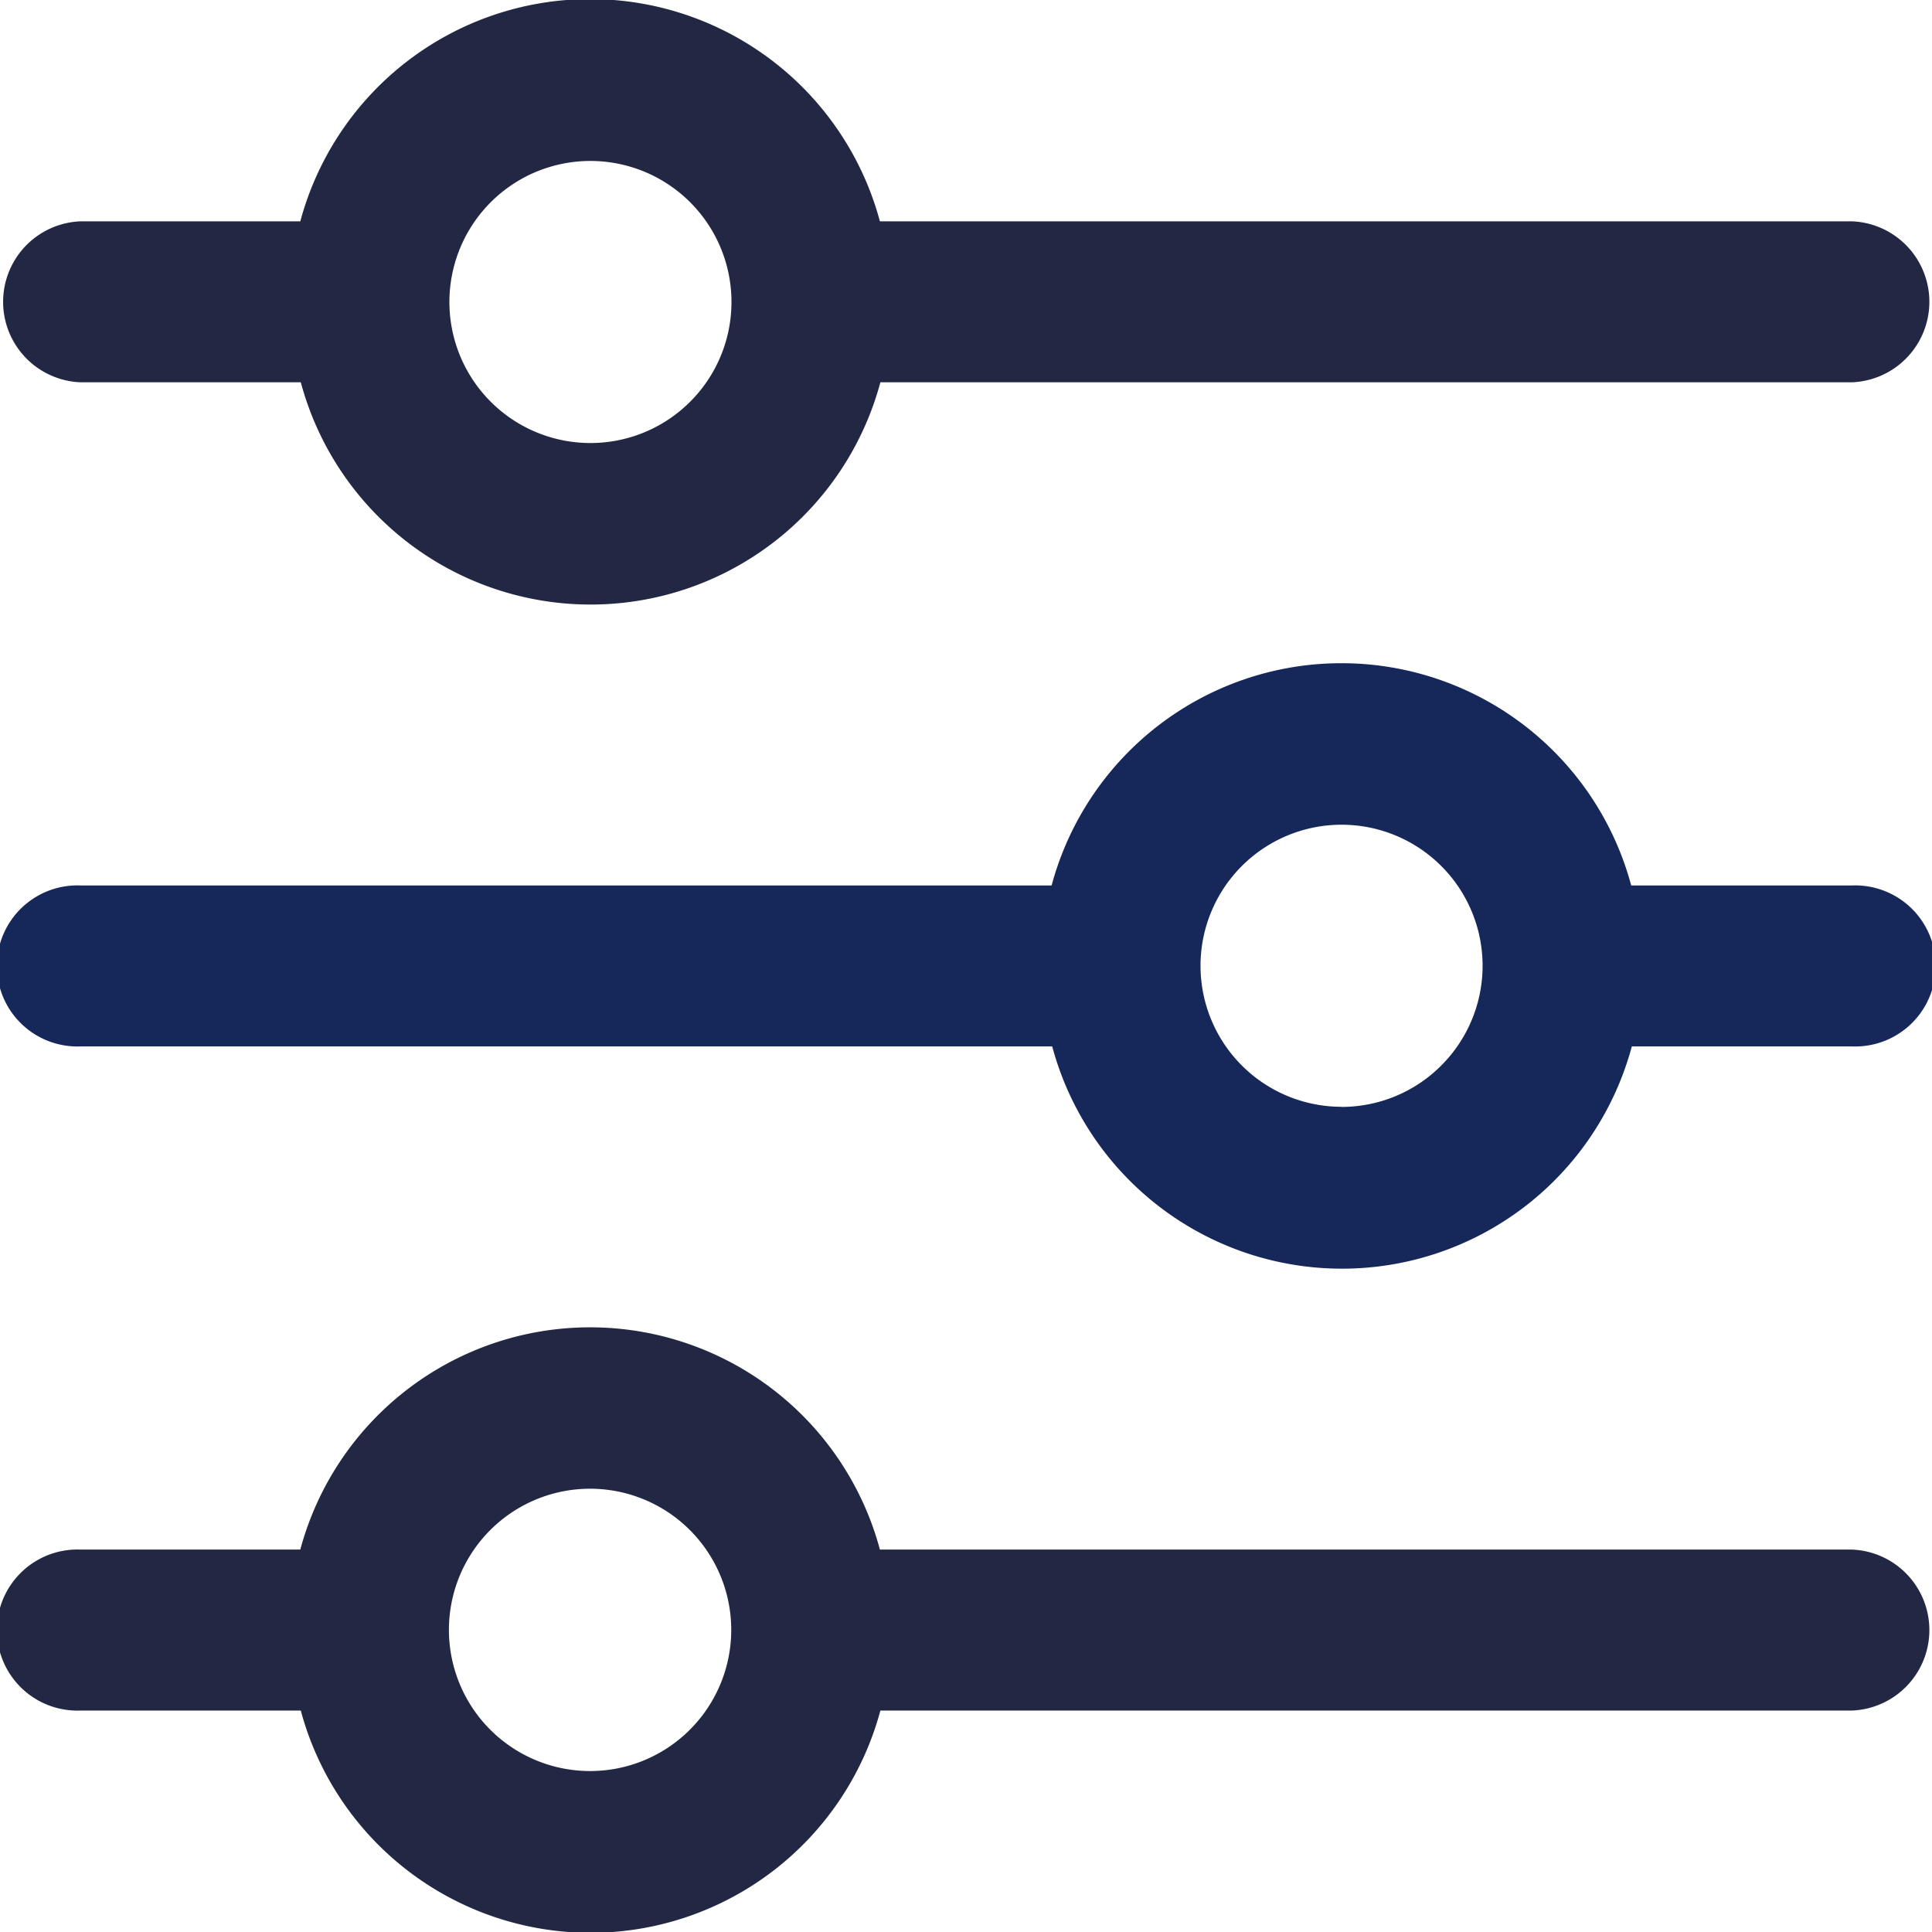<svg xmlns="http://www.w3.org/2000/svg" xmlns:xlink="http://www.w3.org/1999/xlink" width="16" height="16" viewBox="0 0 16 16">
  <defs>
    <clipPath id="clip-path">
      <rect id="Rectangle_1454" data-name="Rectangle 1454" width="16" height="16" transform="translate(10 10)" fill="#fff"/>
    </clipPath>
  </defs>
  <g id="Group_1216" data-name="Group 1216" transform="translate(-10 -10)" clip-path="url(#clip-path)">
    <path id="Path_2216" data-name="Path 2216" d="M10.667,13.166h1.824a2.485,2.485,0,0,0,4.8,0h8.046a.667.667,0,0,0,0-1.333H17.287a2.485,2.485,0,0,0-4.8,0H10.667a.667.667,0,0,0,0,1.333Zm4.222-1.833a1.168,1.168,0,1,1-.825.342A1.166,1.166,0,0,1,14.889,11.333Z" fill="#222744"/>
    <path id="Path_2217" data-name="Path 2217" d="M25.333,17.333H23.509a2.485,2.485,0,0,0-4.8,0H10.667a.667.667,0,1,0,0,1.333h8.047a2.485,2.485,0,0,0,4.8,0h1.824a.667.667,0,1,0,0-1.333Zm-4.222,1.833a1.168,1.168,0,1,1,.825-.342A1.166,1.166,0,0,1,21.111,19.167Z" fill="#16275a"/>
    <path id="Path_2218" data-name="Path 2218" d="M25.333,22.833H17.287a2.485,2.485,0,0,0-4.8,0H10.667a.667.667,0,1,0,0,1.333h1.824a2.485,2.485,0,0,0,4.8,0h8.046a.667.667,0,0,0,0-1.333ZM14.889,24.667a1.169,1.169,0,1,1,.824-.342A1.167,1.167,0,0,1,14.889,24.667Z" fill="#222744"/>
  </g>
</svg>
